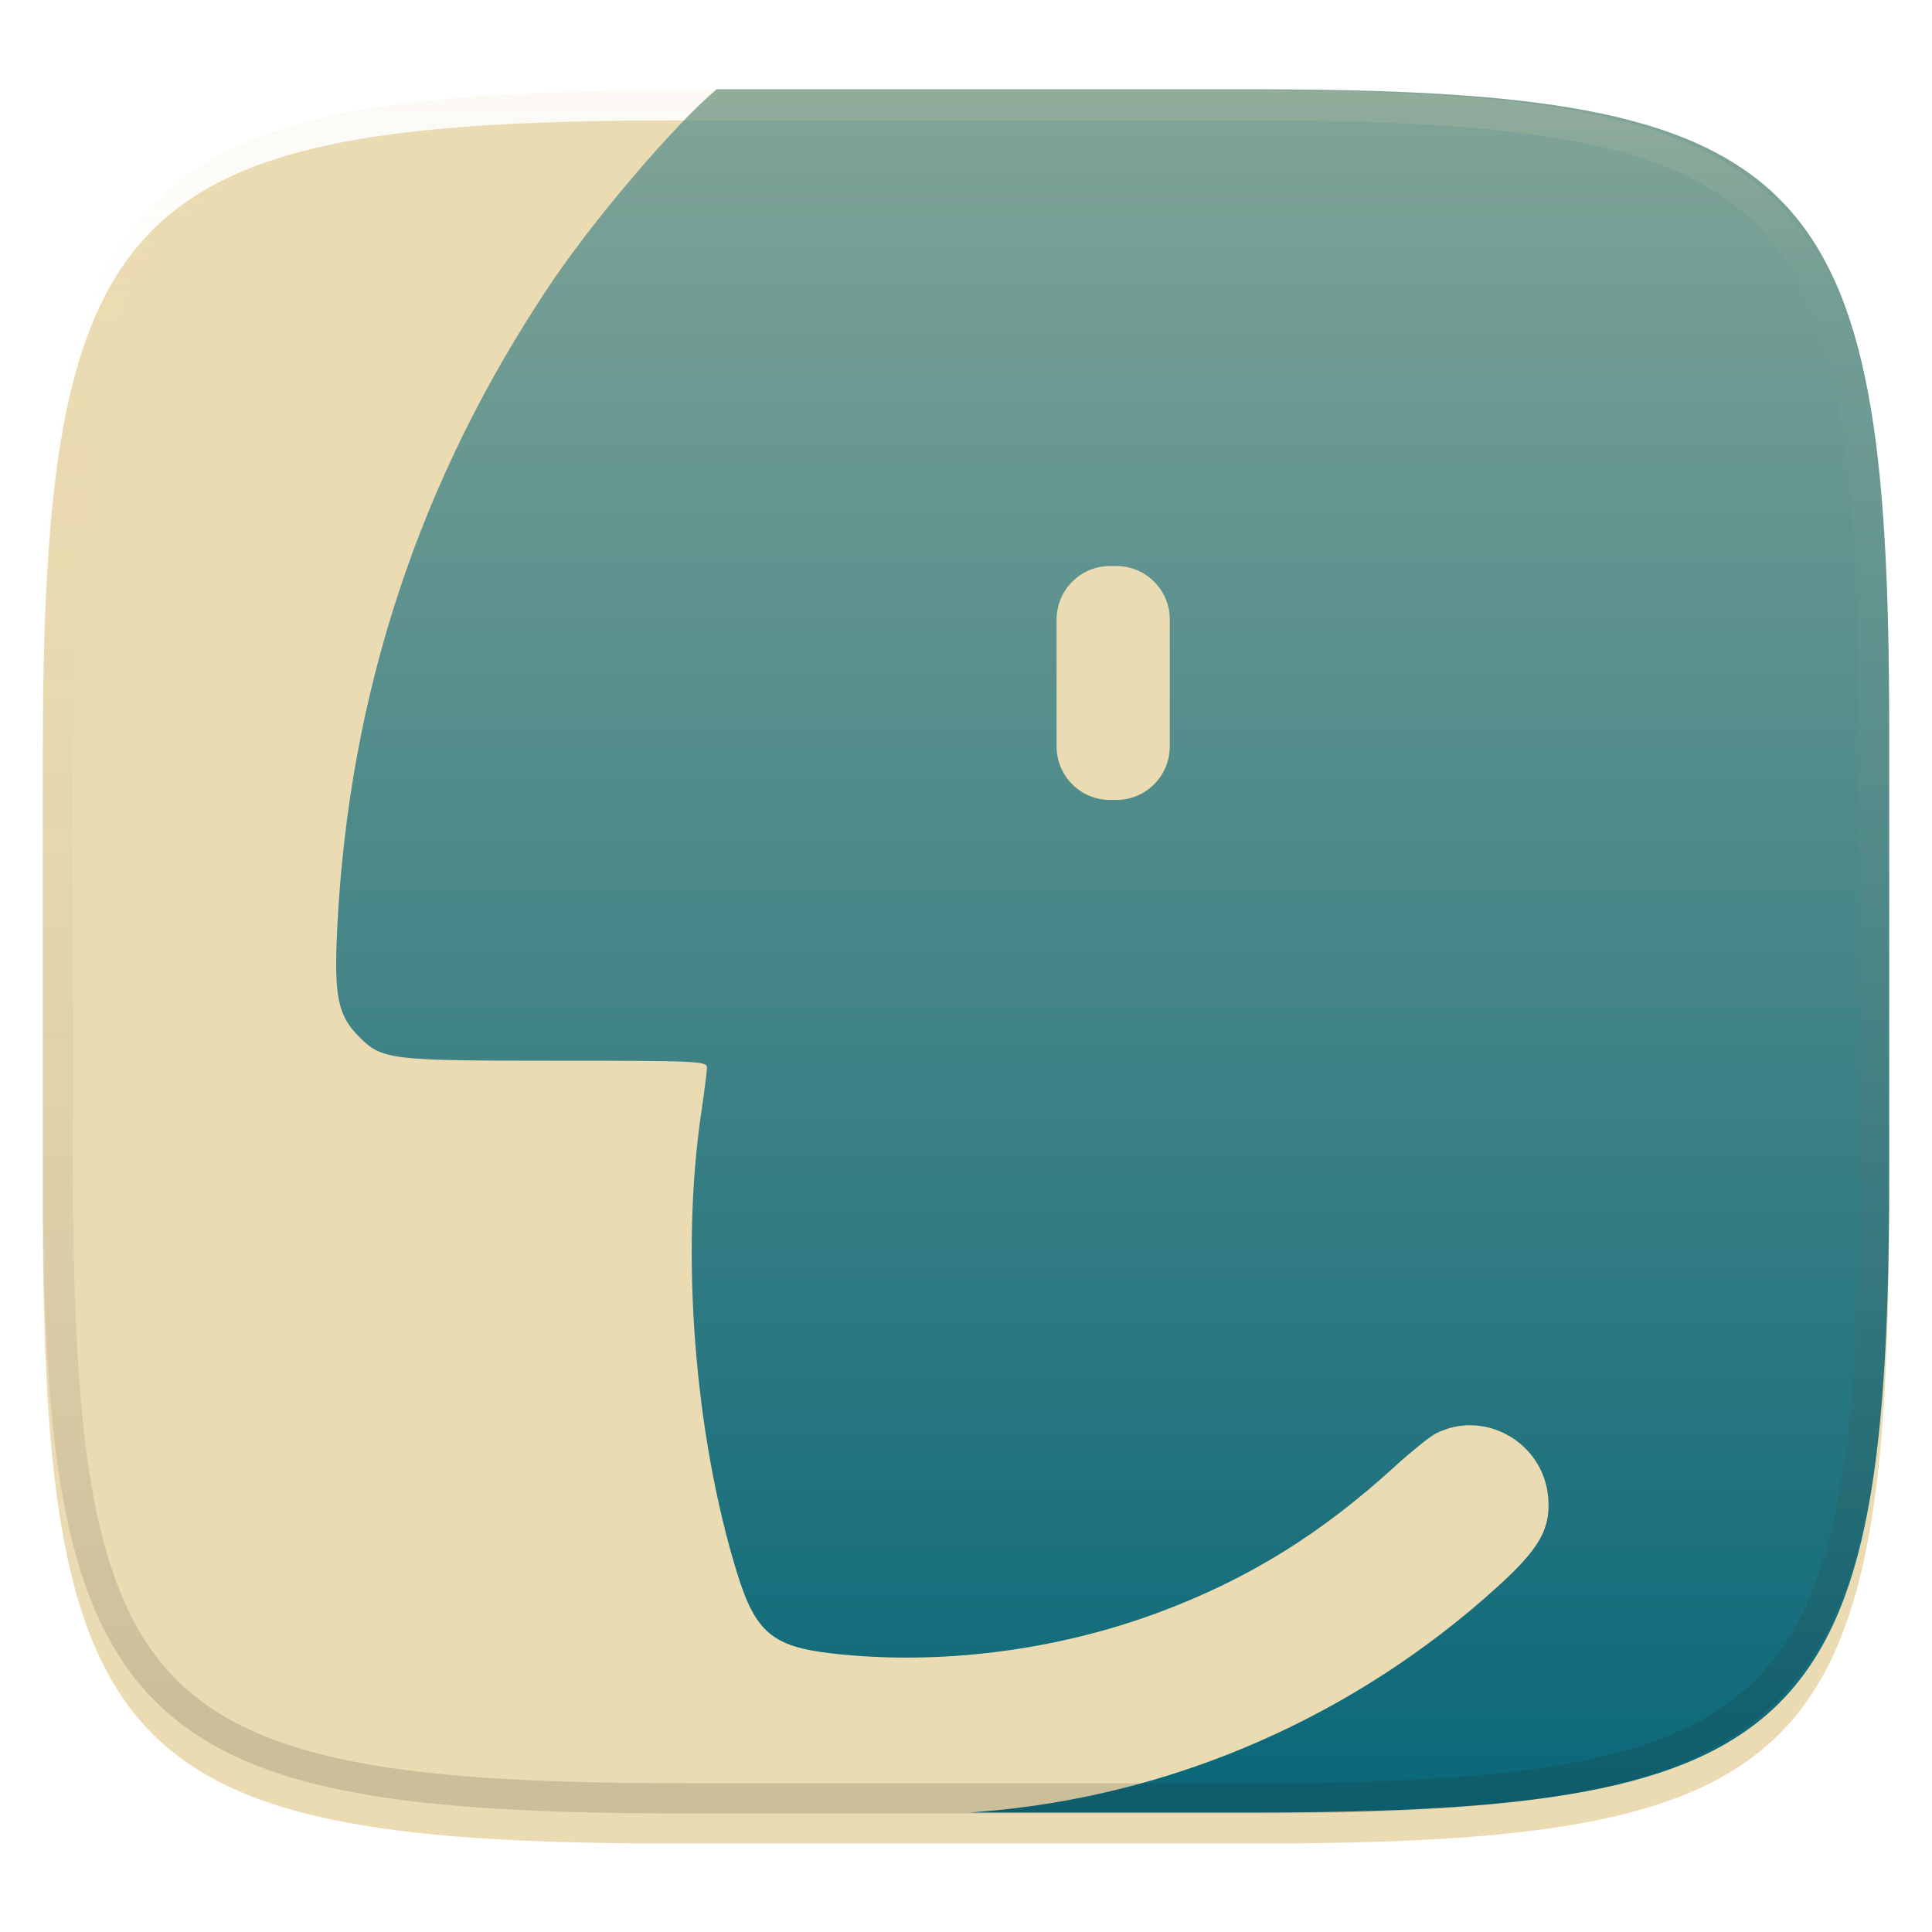 <svg id="svg48" width="256" height="256" style="isolation:isolate" version="1.1" viewBox="0 0 256 256" xmlns="http://www.w3.org/2000/svg">
 <g id="g9" filter="url(#hxYJghqWEsg1wGUPIdascspcwwv1z4St)">
  <linearGradient id="_lgradient_3" x1=".46" x2=".46" y1=".798" y2=".021" gradientTransform="matrix(244.65 0 0 228.34 5.676 11.947)" gradientUnits="userSpaceOnUse">
   <stop id="stop2" stop-color="#ebdbb2" offset="0"/>
   <stop id="stop4" stop-color="#ebdbb2" offset="1"/>
  </linearGradient>
  <path id="path7" d="m165.68 11.947c74.055 0 84.639 10.557 84.639 84.544v59.251c0 73.986-10.584 84.543-84.639 84.543h-75.37c-74.055 0-84.639-10.557-84.639-84.543v-59.251c0-73.987 10.584-84.544 84.639-84.544h75.37z" fill="url(#_lgradient_3)"/>
 </g>
 <defs id="defs22">
  <filter id="hxYJghqWEsg1wGUPIdascspcwwv1z4St" x="-.042" y="-.045" width="1.084" height="1.108" color-interpolation-filters="sRGB">
   <feGaussianBlur id="feGaussianBlur11" in="SourceGraphic" stdDeviation="4.294"/>
   <feOffset id="feOffset13" dx="0" dy="4" result="pf_100_offsetBlur"/>
   <feFlood id="feFlood15" flood-color="#282828" flood-opacity=".4"/>
   <feComposite id="feComposite17" in2="pf_100_offsetBlur" operator="in" result="pf_100_dropShadow"/>
   <feBlend id="feBlend19" in="SourceGraphic" in2="pf_100_dropShadow"/>
  </filter>
 </defs>
 <linearGradient id="_lgradient_4" x1=".577" x2=".577" y1="-.008" y2="1.014" gradientTransform="matrix(205.78 0 0 228.34 44.542 11.83)" gradientUnits="userSpaceOnUse">
  <stop id="stop24" stop-color="#83a598" offset="0"/>
  <stop id="stop26" stop-color="#076678" offset="1"/>
 </linearGradient>
 <path id="path29" d="m128.5 240.17h37.186c9.256 0 17.521-0.167 24.898-0.6 3.688-0.216 7.155-0.499 10.412-0.863s6.305-0.807 9.156-1.344c2.852-0.536 5.507-1.165 7.979-1.9s4.761-1.576 6.879-2.535c2.118-0.96 4.065-2.038 5.855-3.248s3.423-2.551 4.91-4.037c1.488-1.486 2.832-3.117 4.043-4.905 1.212-1.788 2.291-3.734 3.252-5.849 0.961-2.116 1.803-4.4 2.539-6.869 0.737-2.47 1.367-5.123 1.905-7.971 0.537-2.849 0.981-5.893 1.345-9.147 0.365-3.253 0.649-6.717 0.866-10.402 0.434-7.369 0.599-15.625 0.599-24.873v-59.252c0-9.248-0.165-17.506-0.599-24.875-0.217-3.685-0.501-7.147-0.866-10.4-0.364-3.254-0.808-6.3-1.345-9.149-0.538-2.848-1.168-5.499-1.905-7.969-0.736-2.469-1.578-4.755-2.539-6.871-0.961-2.115-2.04-4.061-3.252-5.849-1.211-1.788-2.555-3.419-4.043-4.905-1.487-1.486-3.12-2.827-4.91-4.037s-3.737-2.288-5.855-3.248c-2.118-0.959-4.407-1.8-6.879-2.535s-5.127-1.364-7.979-1.9c-2.851-0.537-5.899-0.98-9.156-1.344s-6.724-0.647-10.412-0.863c-7.377-0.433-15.642-0.6-24.898-0.6h-70.721c-5.211 4.331-16.056 16.893-22.088 25.899-17.325 25.865-26.673 54.166-28.199 85.378-0.435 8.898 0.086 11.456 2.908 14.278 3.052 3.052 3.993 3.166 26.141 3.166 18.678 0 19.969 0.059 19.955 0.916-9e-3 0.504-0.364 3.274-0.787 6.154-2.741 18.642-0.85 42.653 4.791 60.867 2.411 7.785 4.673 9.699 12.537 10.6 14.135 1.619 29.718-0.346 43.441-5.481 11.755-4.398 21.363-10.347 31.162-19.293 2.161-1.972 4.572-3.92 5.36-4.33 6.44-3.351 14.349 1.111 14.957 8.438 0.341 4.119-1.117 6.723-6.53 11.66-19.022 17.349-43.183 27.913-68.517 29.959-0.672 0.054-0.926 0.075-1.596 0.129z" fill="url(#_lgradient_4)"/>
 <path id="path31" d="m147.09 75h0.826c3.912 0 7.087 3.175 7.087 7.087v16.826c0 3.912-3.175 7.087-7.087 7.087h-0.826c-3.912 0-7.087-3.175-7.087-7.087v-16.826c0-3.912 3.175-7.087 7.087-7.087z" fill="#ebdbb2"/>
 <g id="g46" opacity=".4">
  <g id="g44" opacity=".4">
   <linearGradient id="_lgradient_5" x1=".517" x2=".517" y1="1.1257e-6" y2="1" gradientTransform="matrix(244.65 0 0 228.34 5.68 11.95)" gradientUnits="userSpaceOnUse">
    <stop id="stop33" stop-color="#ebdbb2" offset="0"/>
    <stop id="stop35" stop-color="#ebdbb2" stop-opacity=".098" offset=".125"/>
    <stop id="stop37" stop-color="#282828" offset=".925"/>
    <stop id="stop39" stop-color="#282828" offset="1"/>
   </linearGradient>
   <path id="path42" d="m165.07 11.951c4.328-0.01 8.656 0.04 12.984 0.138 3.875 0.078 7.75 0.226 11.626 0.452 3.453 0.196 6.905 0.481 10.348 0.854 3.06 0.335 6.118 0.786 9.148 1.346 2.713 0.5 5.399 1.14 8.046 1.916 2.398 0.697 4.745 1.56 7.023 2.584 2.112 0.941 4.14 2.062 6.06 3.35 1.84 1.24 3.559 2.651 5.134 4.215 1.565 1.569 2.978 3.283 4.22 5.119 1.286 1.917 2.411 3.938 3.363 6.042 1.021 2.275 1.888 4.615 2.597 7.005 0.777 2.644 1.417 5.327 1.918 8.037 0.562 3.025 1.012 6.069 1.348 9.127 0.374 3.439 0.659 6.878 0.856 10.326 0.226 3.861 0.373 7.732 0.462 11.593 0.088 4.323 0.138 8.646 0.128 12.96v58.21c0.01 4.324-0.04 8.637-0.128 12.96-0.085 3.867-0.239 7.732-0.462 11.593-0.197 3.449-0.482 6.892-0.856 10.326-0.336 3.061-0.786 6.109-1.348 9.137-0.502 2.707-1.142 5.386-1.918 8.027-0.707 2.391-1.575 4.731-2.597 7.005-0.95 2.105-2.075 4.126-3.364 6.042-1.239 1.838-2.652 3.552-4.22 5.119-1.575 1.564-3.294 2.975-5.134 4.215-1.92 1.288-3.947 2.409-6.059 3.35-2.28 1.023-4.626 1.889-7.023 2.594-2.646 0.777-5.332 1.414-8.046 1.906-3.031 0.566-6.083 1.015-9.148 1.346-3.443 0.373-6.895 0.658-10.348 0.854-3.875 0.226-7.75 0.374-11.626 0.462-4.328 0.088-8.656 0.138-12.984 0.128h-74.126c-4.328 0.01-8.656-0.04-12.984-0.128-3.878-0.085-7.754-0.239-11.626-0.462-3.456-0.196-6.907-0.481-10.348-0.854-3.065-0.331-6.117-0.78-9.148-1.346-2.714-0.492-5.4-1.129-8.046-1.906-2.397-0.705-4.743-1.571-7.023-2.594-2.112-0.941-4.14-2.062-6.06-3.35-1.84-1.24-3.559-2.651-5.134-4.215-1.568-1.567-2.981-3.281-4.22-5.119-1.288-1.916-2.413-3.937-3.363-6.042-1.022-2.274-1.89-4.614-2.597-7.005-0.776-2.641-1.416-5.32-1.918-8.027-0.562-3.028-1.012-6.076-1.348-9.137-0.374-3.434-0.659-6.877-0.856-10.326-0.223-3.861-0.377-7.726-0.462-11.593-0.092-4.319-0.135-8.64-0.128-12.96v-58.21c-0.01-4.314 0.04-8.637 0.128-12.96 0.089-3.86 0.236-7.732 0.462-11.593 0.197-3.448 0.482-6.887 0.856-10.326 0.335-3.055 0.787-6.101 1.348-9.127 0.501-2.71 1.141-5.393 1.918-8.037 0.709-2.39 1.576-4.73 2.597-7.005 0.952-2.104 2.077-4.125 3.364-6.042 1.242-1.836 2.655-3.55 4.22-5.119 1.575-1.564 3.294-2.975 5.134-4.215 1.92-1.288 3.947-2.409 6.059-3.35 2.278-1.024 4.625-1.887 7.023-2.584 2.647-0.776 5.333-1.416 8.046-1.916 3.032-0.561 6.083-1.01 9.148-1.346 3.443-0.373 6.895-0.658 10.348-0.854 3.875-0.226 7.75-0.374 11.626-0.452 4.328-0.098 8.656-0.148 12.984-0.138h74.126zm0.01 4.009c4.298-0.01 8.597 0.039 12.895 0.127 3.827 0.089 7.653 0.236 11.48 0.452 3.383 0.197 6.766 0.472 10.13 0.845 2.971 0.315 5.932 0.747 8.863 1.297 2.581 0.473 5.135 1.08 7.653 1.818 2.219 0.649 4.391 1.45 6.501 2.397 1.905 0.853 3.735 1.865 5.47 3.026 1.624 1.093 3.14 2.34 4.524 3.724 1.386 1.385 2.637 2.898 3.738 4.519 1.16 1.727 2.174 3.547 3.03 5.443 0.945 2.108 1.747 4.278 2.4 6.494 0.742 2.511 1.352 5.059 1.829 7.634 0.54 2.928 0.974 5.875 1.298 8.842 0.374 3.36 0.65 6.73 0.846 10.11 0.217 3.822 0.374 7.634 0.453 11.456 0.088 4.293 0.137 8.577 0.137 12.87v58.212c0 4.293-0.049 8.577-0.137 12.87-0.082 3.821-0.233 7.64-0.453 11.456-0.196 3.38-0.472 6.75-0.846 10.12-0.325 2.959-0.757 5.905-1.298 8.832-0.477 2.575-1.088 5.123-1.83 7.634-0.652 2.217-1.454 4.386-2.4 6.494-0.854 1.897-1.868 3.718-3.03 5.443-1.098 1.626-2.349 3.143-3.737 4.53-1.388 1.378-2.903 2.621-4.525 3.713-1.734 1.161-3.564 2.173-5.469 3.026-2.108 0.951-4.28 1.752-6.501 2.397-2.518 0.738-5.072 1.345-7.653 1.818-2.931 0.55-5.892 0.982-8.863 1.306-3.364 0.364-6.747 0.649-10.13 0.836-3.827 0.216-7.653 0.373-11.48 0.452-4.298 0.098-8.597 0.137-12.895 0.137h-74.146c-4.298 0-8.597-0.04-12.895-0.137-3.829-0.082-7.656-0.233-11.48-0.452-3.383-0.19-6.761-0.469-10.13-0.836-2.97-0.322-5.926-0.757-8.863-1.306-2.581-0.473-5.135-1.08-7.653-1.818-2.221-0.645-4.393-1.446-6.501-2.397-1.905-0.853-3.735-1.865-5.47-3.026-1.622-1.092-3.137-2.336-4.524-3.714-1.388-1.386-2.64-2.903-3.738-4.529-1.162-1.725-2.176-3.546-3.03-5.443-0.946-2.108-1.748-4.277-2.4-6.494-0.742-2.511-1.352-5.059-1.829-7.634-0.541-2.927-0.973-5.873-1.298-8.832-0.374-3.37-0.65-6.74-0.846-10.12-0.22-3.816-0.371-7.635-0.453-11.456-0.09-4.289-0.136-8.58-0.137-12.87v-58.212c0-4.293 0.049-8.577 0.137-12.87 0.079-3.822 0.236-7.634 0.453-11.456 0.197-3.38 0.472-6.75 0.846-10.11 0.324-2.967 0.757-5.914 1.298-8.842 0.477-2.575 1.088-5.123 1.83-7.634 0.653-2.216 1.455-4.386 2.4-6.494 0.856-1.896 1.87-3.716 3.03-5.443 1.1-1.621 2.352-3.135 3.737-4.52 1.385-1.384 2.9-2.631 4.525-3.723 1.734-1.161 3.564-2.173 5.469-3.026 2.11-0.947 4.282-1.748 6.501-2.397 2.518-0.738 5.072-1.345 7.653-1.818 2.931-0.55 5.892-0.982 8.863-1.297 3.364-0.373 6.747-0.648 10.13-0.845 3.824-0.214 7.651-0.365 11.48-0.452 4.298-0.088 8.597-0.137 12.895-0.127h74.146z" fill="url(#_lgradient_5)" fill-rule="evenodd"/>
  </g>
 </g>
</svg>
